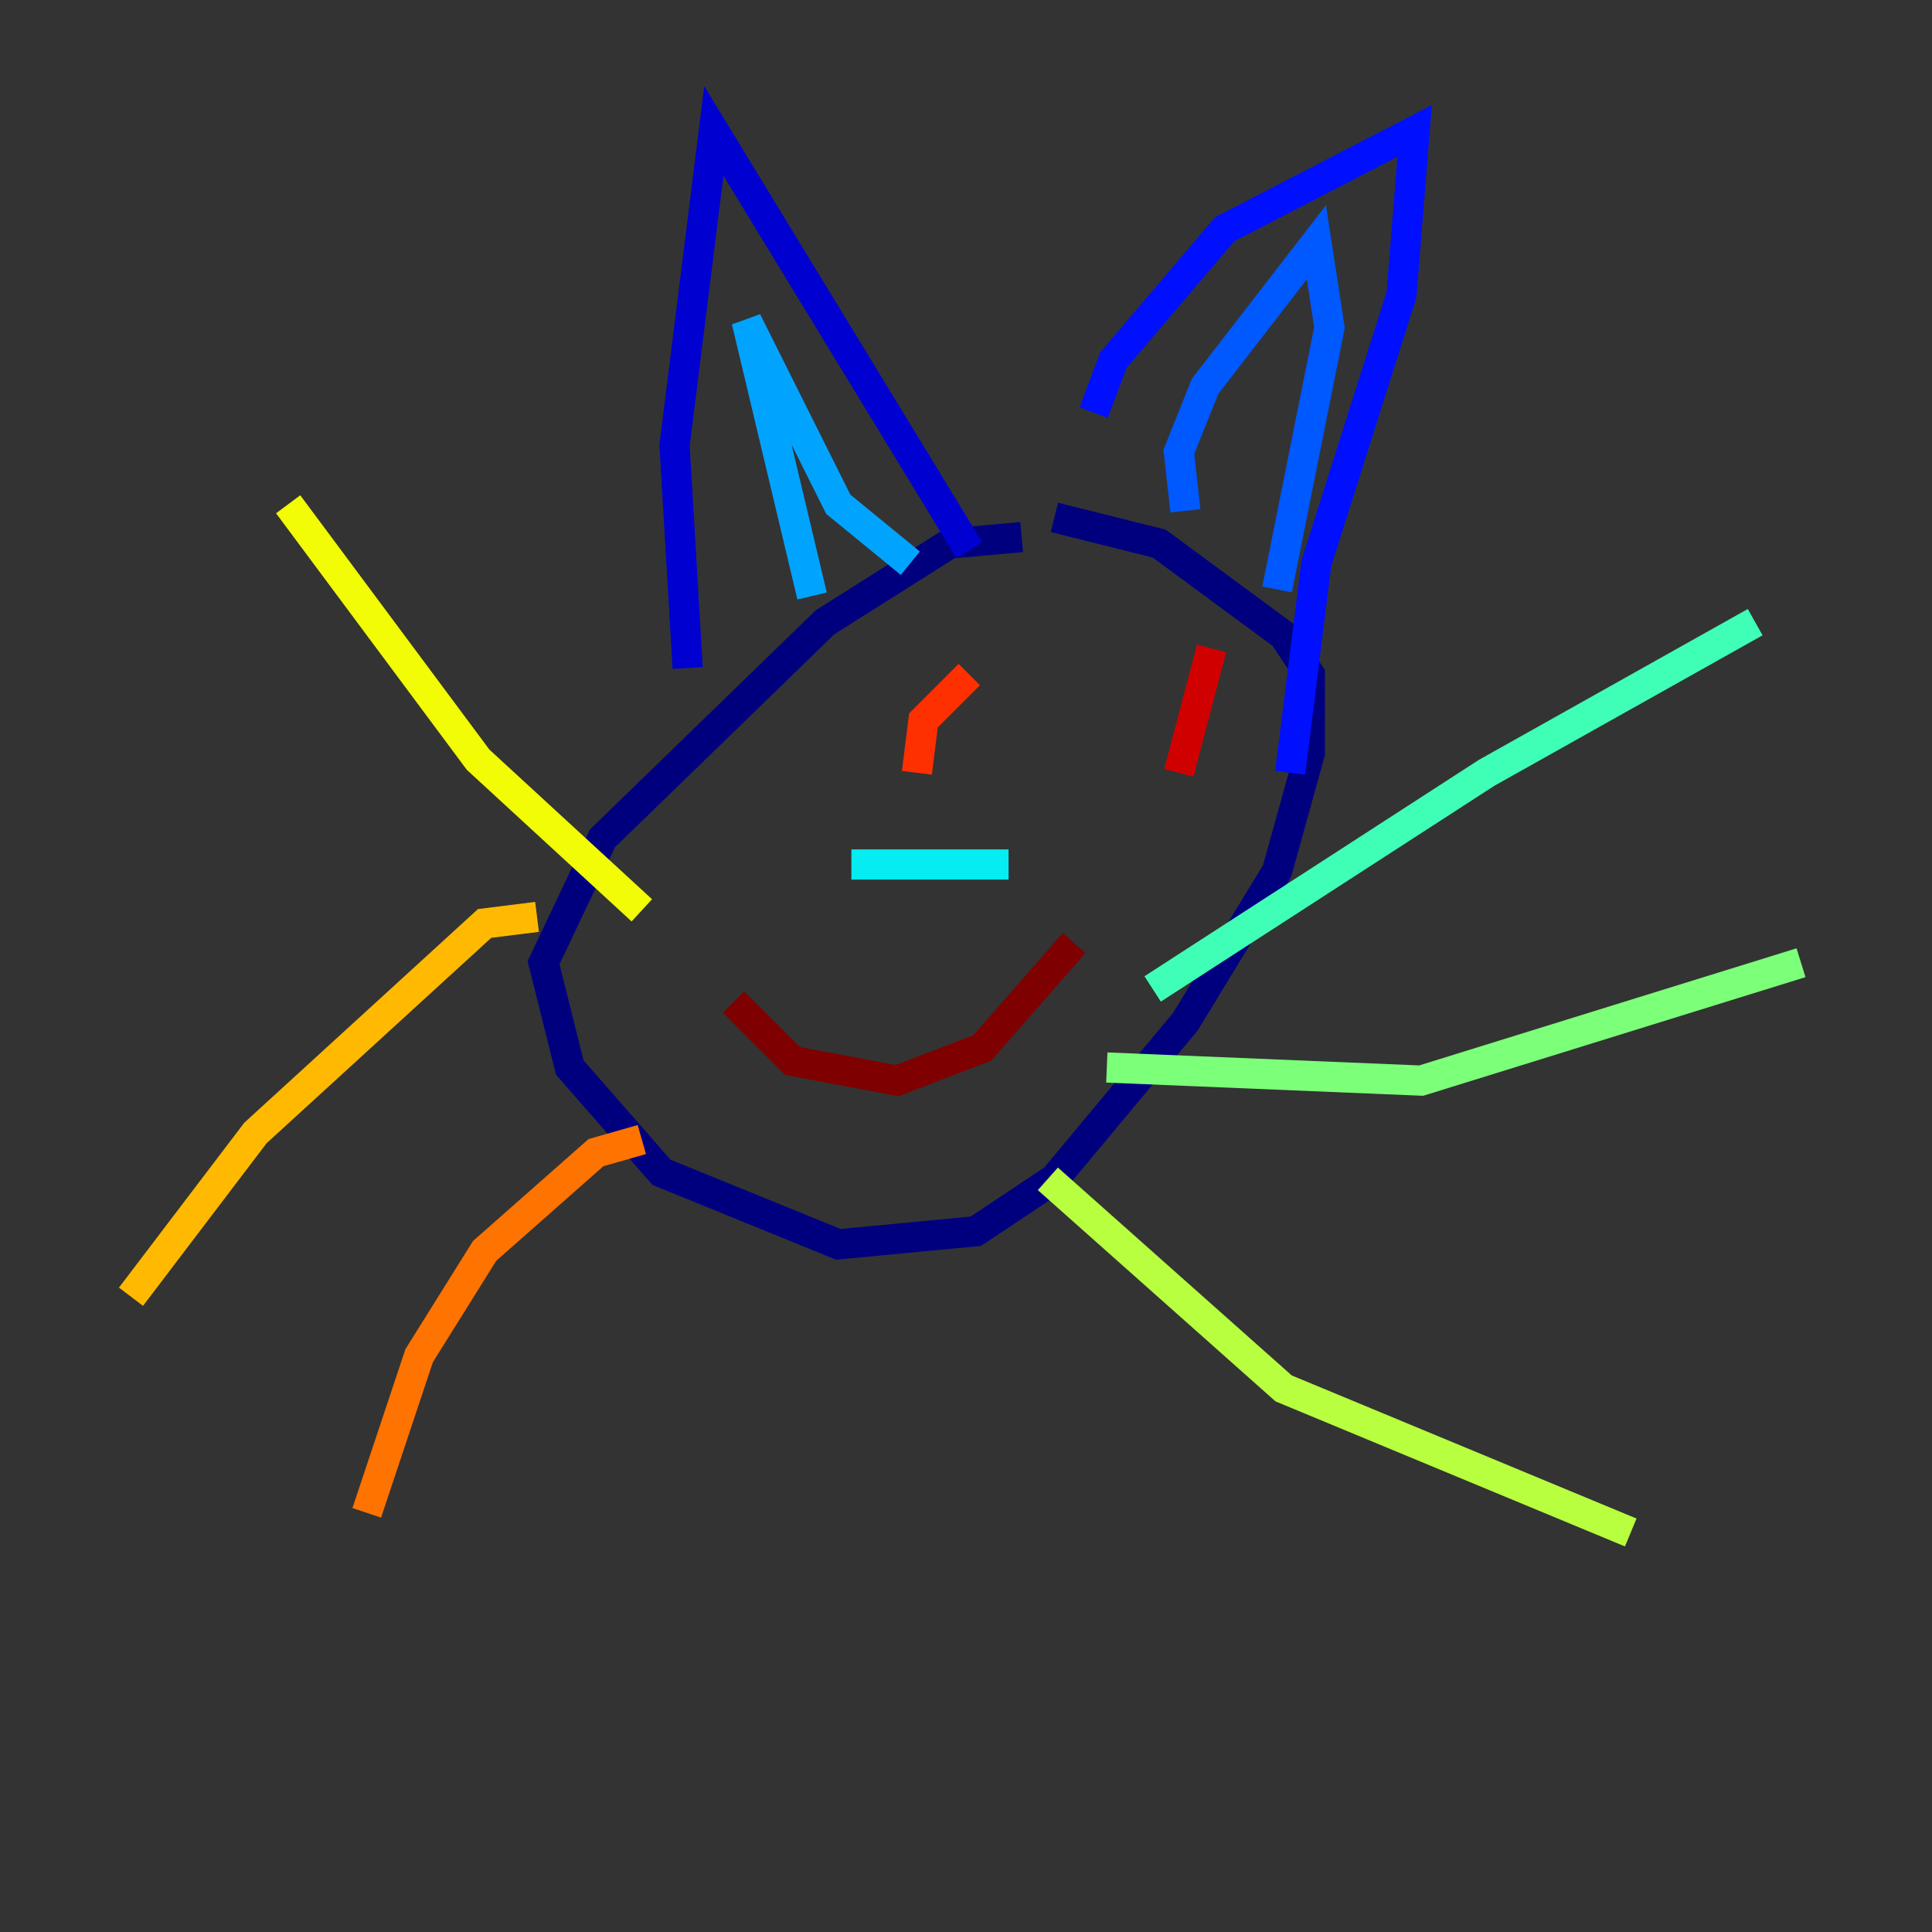 <?xml version="1.0" encoding="utf-8" ?>
<svg baseProfile="tiny" height="128" version="1.2" viewBox="0,0,128,128" width="128" xmlns="http://www.w3.org/2000/svg" xmlns:ev="http://www.w3.org/2001/xml-events" xmlns:xlink="http://www.w3.org/1999/xlink"><rect x="0" y="0" width="128" height="128" fill="#333333" stroke="none"/><defs /><polyline fill="none" points="67.688,35.58 62.915,36.014 54.671,41.22 39.919,55.539 36.014,63.783 37.749,70.725 43.824,77.668 55.539,82.441 64.651,81.573 69.858,78.102 78.536,67.688 84.61,57.709 86.78,49.898 86.78,44.691 85.044,42.088 76.8,36.014 69.858,34.278" stroke="#00007f" stroke-width="2" /><polyline fill="none" points="45.559,44.258 44.691,29.505 47.295,8.678 64.217,36.447" stroke="#0000d1" stroke-width="2" /><polyline fill="none" points="72.461,27.336 73.763,23.864 81.139,15.186 93.722,8.678 92.854,19.525 87.214,37.315 85.478,51.2" stroke="#0010ff" stroke-width="2" /><polyline fill="none" points="78.536,33.844 78.102,29.939 79.837,25.6 87.214,16.054 88.081,21.695 84.61,39.051" stroke="#0058ff" stroke-width="2" /><polyline fill="none" points="53.803,39.485 49.464,21.261 55.539,33.41 60.312,37.315" stroke="#00a4ff" stroke-width="2" /><polyline fill="none" points="56.407,57.275 66.82,57.275" stroke="#05ecf1" stroke-width="2" /><polyline fill="none" points="76.366,65.519 98.495,51.2 116.285,41.22" stroke="#3fffb7" stroke-width="2" /><polyline fill="none" points="73.329,70.725 94.156,71.593 119.322,63.783" stroke="#7cff79" stroke-width="2" /><polyline fill="none" points="69.424,78.102 85.044,91.986 108.041,101.532" stroke="#b7ff3f" stroke-width="2" /><polyline fill="none" points="42.522,60.312 31.675,50.332 19.091,33.41" stroke="#f1fc05" stroke-width="2" /><polyline fill="none" points="35.58,60.746 32.108,61.18 16.922,75.064 8.678,85.912" stroke="#ffb900" stroke-width="2" /><polyline fill="none" points="42.522,75.498 39.485,76.366 32.108,82.875 27.77,89.817 24.298,100.231" stroke="#ff7300" stroke-width="2" /><polyline fill="none" points="64.217,44.691 61.18,47.729 60.746,51.2" stroke="#ff3000" stroke-width="2" /><polyline fill="none" points="80.271,42.956 78.102,51.2" stroke="#d10000" stroke-width="2" /><polyline fill="none" points="48.597,66.386 52.502,70.291 59.444,71.593 65.085,69.424 71.159,62.481" stroke="#7f0000" stroke-width="2" /></svg>